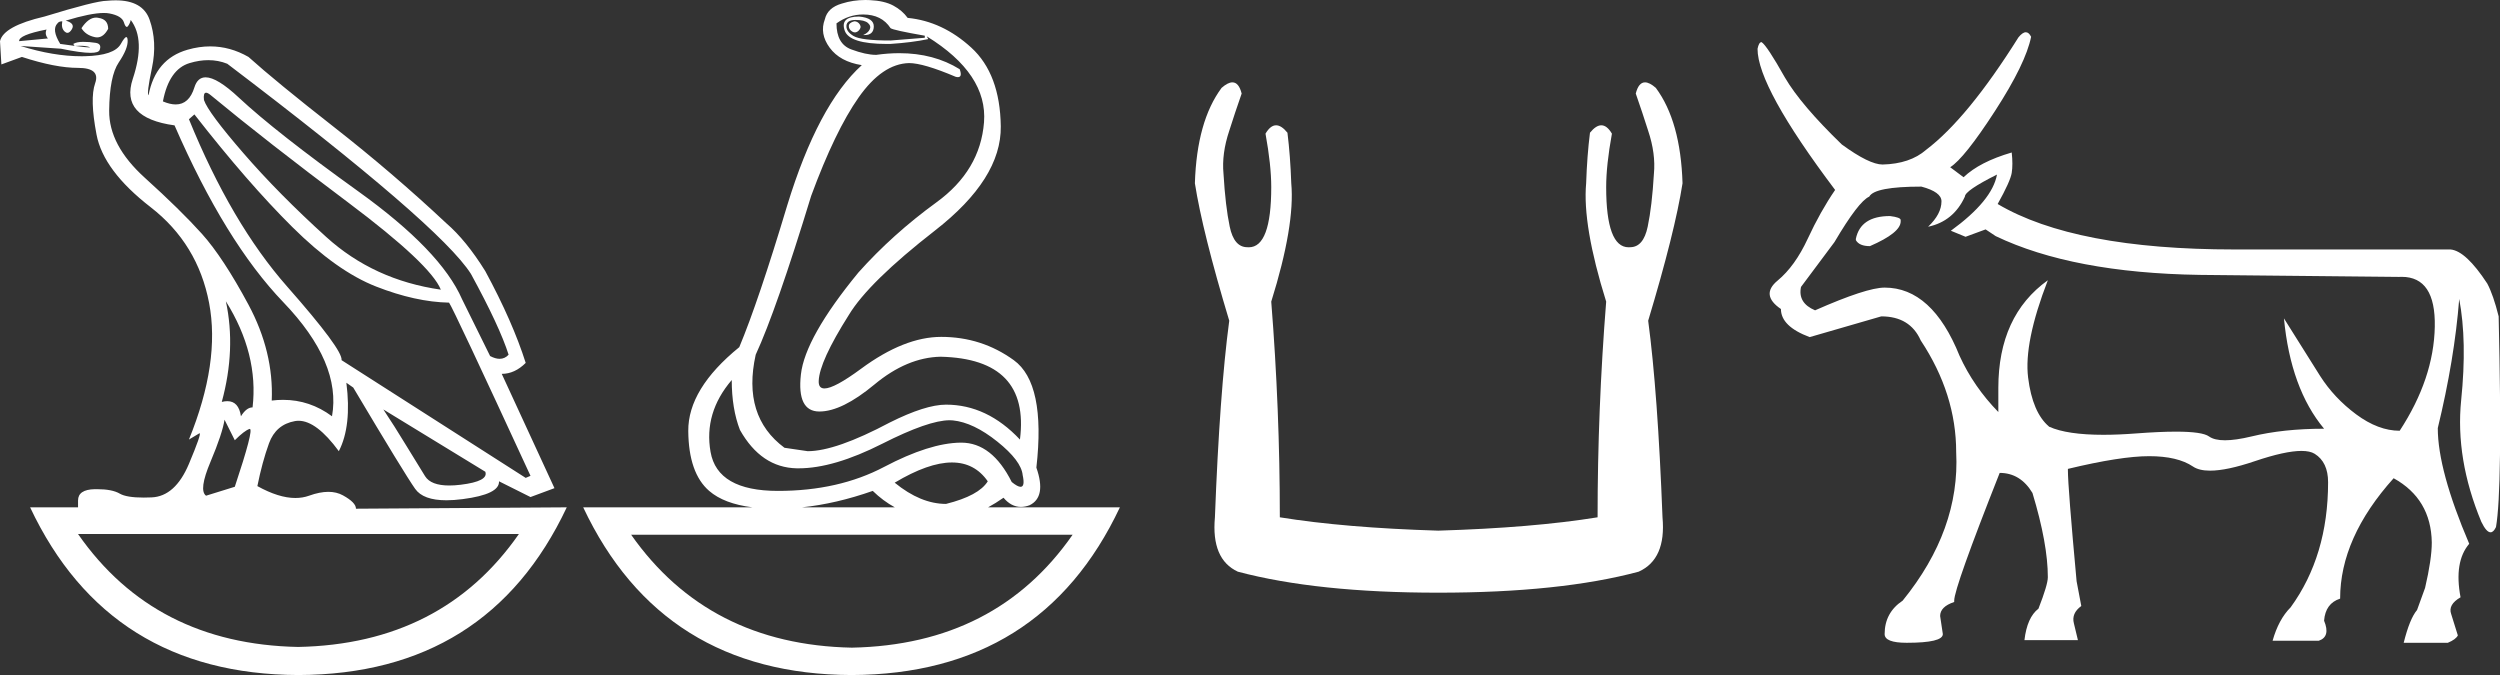 <?xml version="1.0" encoding="UTF-8" standalone="no"?>
<svg
   width="66.663"
   height="18.0"
   version="1.1"
   id="svg8"
   sodipodi:docname="ka-nebty.svg"
   inkscape:version="1.1.1 (3bf5ae0d25, 2021-09-20)"
   xmlns:inkscape="http://www.inkscape.org/namespaces/inkscape"
   xmlns:sodipodi="http://sodipodi.sourceforge.net/DTD/sodipodi-0.dtd"
   xmlns="http://www.w3.org/2000/svg"
   xmlns:svg="http://www.w3.org/2000/svg">
  <rect width="100%" height="100%" fill="#333333" stroke="none"/>
  <defs
     id="defs12" />
  <sodipodi:namedview
     id="namedview10"
     pagecolor="#ffffff"
     bordercolor="#666666"
     borderopacity="1.0"
     inkscape:pageshadow="2"
     inkscape:pageopacity="0.0"
     inkscape:pagecheckerboard="0"
     showgrid="false"
     inkscape:zoom="20.626162"
     inkscape:cx="33.355696"
     inkscape:cy="8.9934326"
     inkscape:window-width="1920"
     inkscape:window-height="1001"
     inkscape:window-x="-9"
     inkscape:window-y="-9"
     inkscape:window-maximized="1"
     inkscape:current-layer="svg8" />
  <path
     d="M 22.78 0.568 Q 22.634 0.605 22.634 0.696 Q 22.634 0.787 22.725 0.842 Q 22.761 0.864 22.796 0.864 Q 22.849 0.864 22.898 0.815 Q 22.98 0.733 22.926 0.651 Q 22.871 0.568 22.78 0.568 ZM 2.561 0.469 Q 2.36 0.469 2.172 0.751 Q 2.282 0.934 2.519 0.988 Q 2.555 0.997 2.59 0.997 Q 2.762 0.997 2.884 0.769 Q 2.884 0.514 2.628 0.477 Q 2.595 0.469 2.561 0.469 ZM 1.241 0.787 Q 1.186 0.915 1.278 1.025 L 0.511 1.098 Q 0.493 0.934 1.241 0.787 ZM 1.988 1.223 Q 1.988 1.223 1.988 1.223 L 1.988 1.223 L 1.988 1.223 ZM 2.126 1.22 Q 2.284 1.22 2.382 1.253 Q 2.418 1.265 2.381 1.265 Q 2.314 1.265 2.003 1.225 L 2.003 1.225 Q 2.068 1.22 2.126 1.22 ZM 5.495 2.472 Q 5.541 2.472 5.622 2.54 Q 7.1 3.763 9.291 5.405 Q 11.481 7.048 11.755 7.724 Q 9.966 7.468 8.698 6.318 Q 7.429 5.168 6.489 4.082 Q 5.549 2.996 5.439 2.668 Q 5.416 2.472 5.495 2.472 ZM 5.554 1.604 Q 5.82 1.604 6.06 1.7 Q 11.737 6.008 12.558 7.304 Q 13.325 8.709 13.562 9.458 Q 13.462 9.568 13.322 9.568 Q 13.209 9.568 13.069 9.494 L 12.321 7.979 Q 11.755 6.683 9.555 5.104 Q 7.356 3.525 6.37 2.604 Q 5.791 2.062 5.483 2.062 Q 5.267 2.062 5.184 2.33 Q 5.043 2.785 4.685 2.785 Q 4.534 2.785 4.344 2.704 Q 4.508 1.846 5.056 1.682 Q 5.315 1.604 5.554 1.604 ZM 6.023 8.034 Q 6.9 9.439 6.735 10.863 Q 6.571 10.863 6.425 11.1 Q 6.365 10.697 6.061 10.697 Q 5.994 10.697 5.914 10.717 Q 6.297 9.312 6.023 8.034 ZM 2.769 0.346 Q 2.855 0.346 2.92 0.359 Q 3.249 0.422 3.304 0.596 Q 3.342 0.718 3.381 0.718 Q 3.397 0.718 3.413 0.696 Q 3.468 0.623 3.486 0.532 Q 3.888 1.061 3.541 2.102 Q 3.194 3.142 4.654 3.343 Q 6.005 6.446 7.557 8.061 Q 9.108 9.677 8.853 11.1 Q 8.263 10.662 7.548 10.662 Q 7.4 10.662 7.246 10.681 Q 7.301 9.385 6.626 8.125 Q 5.95 6.866 5.385 6.236 Q 4.819 5.606 3.86 4.739 Q 2.902 3.872 2.911 2.95 Q 2.92 2.029 3.167 1.664 Q 3.413 1.299 3.404 1.08 Q 3.4 0.989 3.368 0.989 Q 3.323 0.989 3.222 1.171 Q 3.048 1.481 2.263 1.499 Q 2.217 1.5 2.171 1.5 Q 1.424 1.5 0.548 1.226 L 0.548 1.226 L 1.625 1.299 Q 2.157 1.409 2.415 1.409 Q 2.627 1.409 2.656 1.335 Q 2.72 1.171 2.555 1.143 Q 2.391 1.116 2.218 1.116 Q 2.044 1.116 1.953 1.171 L 1.988 1.223 L 1.988 1.223 Q 1.828 1.202 1.606 1.171 Q 1.369 0.787 1.533 0.623 Q 1.57 0.568 1.661 0.568 Q 1.625 0.751 1.725 0.842 Q 1.762 0.876 1.798 0.876 Q 1.859 0.876 1.917 0.778 Q 2.008 0.623 1.752 0.55 Q 2.424 0.346 2.769 0.346 ZM 23.017 0.386 Q 23.51 0.386 23.747 0.751 Q 23.82 0.806 24.66 0.952 L 24.66 1.007 L 23.747 1.08 Q 22.962 1.08 22.761 0.961 Q 22.561 0.842 22.57 0.687 Q 22.579 0.532 22.816 0.532 Q 23.053 0.532 23.145 0.614 Q 23.236 0.696 23.19 0.787 Q 23.145 0.879 23.017 0.934 Q 23.037 0.935 23.055 0.935 Q 23.291 0.935 23.3 0.714 Q 23.309 0.477 22.907 0.441 Q 22.396 0.441 22.524 0.815 Q 22.646 1.172 23.647 1.172 Q 23.696 1.172 23.747 1.171 Q 24.313 1.134 24.751 1.043 L 24.714 0.97 L 24.714 0.97 Q 26.339 1.974 26.239 3.261 Q 26.138 4.548 24.97 5.396 Q 23.802 6.245 22.889 7.267 Q 21.465 9.001 21.356 9.987 Q 21.246 10.973 21.849 10.973 Q 22.451 10.973 23.318 10.252 Q 24.185 9.531 25.08 9.512 Q 27.471 9.567 27.197 11.721 Q 26.321 10.79 25.226 10.79 Q 24.678 10.79 23.729 11.265 Q 22.287 12.031 21.538 12.031 L 20.918 11.94 Q 19.786 11.1 20.151 9.458 Q 20.699 8.271 21.63 5.223 Q 22.269 3.489 22.898 2.595 Q 23.528 1.7 24.24 1.682 Q 24.623 1.682 25.481 2.047 Q 25.517 2.057 25.543 2.057 Q 25.666 2.057 25.591 1.846 Q 24.901 1.418 23.981 1.418 Q 23.684 1.418 23.364 1.463 Q 23.09 1.463 22.698 1.317 Q 22.305 1.171 22.305 0.623 Q 22.634 0.386 23.017 0.386 ZM 5.184 3.051 Q 6.608 4.876 7.794 6.053 Q 8.98 7.231 10.03 7.641 Q 11.08 8.052 11.974 8.07 Q 12.083 8.216 14.146 12.688 L 14.018 12.743 L 9.108 9.604 Q 9.145 9.33 7.657 7.641 Q 6.169 5.953 5.038 3.179 L 5.184 3.051 ZM 10.222 10.918 L 12.941 12.579 Q 13.033 12.834 12.284 12.926 Q 12.118 12.946 11.979 12.946 Q 11.491 12.946 11.335 12.698 Q 11.134 12.378 10.824 11.867 Q 10.514 11.356 10.222 10.918 ZM 19.512 10.133 Q 19.512 10.9 19.731 11.465 Q 20.297 12.469 21.246 12.488 Q 21.271 12.488 21.297 12.488 Q 22.231 12.488 23.528 11.831 Q 24.761 11.206 25.322 11.206 Q 25.367 11.206 25.408 11.21 Q 25.956 11.265 26.595 11.776 Q 27.233 12.287 27.27 12.67 Q 27.337 12.981 27.214 12.981 Q 27.135 12.981 26.978 12.853 Q 26.453 11.803 25.632 11.803 Q 25.625 11.803 25.618 11.803 Q 24.787 11.812 23.574 12.451 Q 22.36 13.09 20.744 13.09 Q 19.129 13.09 18.947 12.05 Q 18.764 11.009 19.512 10.133 ZM 5.987 11.192 L 6.261 11.739 Q 6.516 11.484 6.653 11.438 Q 6.657 11.437 6.66 11.437 Q 6.775 11.437 6.261 12.98 L 5.494 13.218 Q 5.293 13.072 5.613 12.314 Q 5.932 11.557 5.987 11.192 ZM 25.384 12.332 Q 25.989 12.332 26.339 12.834 Q 26.102 13.218 25.226 13.437 Q 24.55 13.437 23.857 12.871 Q 24.757 12.332 25.384 12.332 ZM 23.272 13.09 Q 23.544 13.355 23.86 13.528 L 21.387 13.528 Q 22.296 13.433 23.272 13.09 ZM 13.836 14.24 Q 11.794 17.175 7.949 17.251 L 7.949 17.251 Q 4.123 17.175 2.081 14.24 ZM 28.602 14.258 Q 26.56 17.193 22.716 17.27 L 22.716 17.27 Q 18.889 17.193 16.829 14.258 ZM 3.083 0.009 Q 2.972 0.009 2.847 0.021 Q 2.555 0.021 1.186 0.441 Q 0.091 0.696 0.0 1.098 L 0.037 1.718 L 0.584 1.518 Q 1.478 1.81 2.081 1.81 Q 2.683 1.81 2.537 2.22 Q 2.391 2.631 2.574 3.589 Q 2.756 4.548 4.016 5.524 Q 5.275 6.501 5.576 8.08 Q 5.877 9.658 5.038 11.721 L 5.312 11.557 Q 5.317 11.553 5.321 11.553 Q 5.381 11.553 5.038 12.369 Q 4.673 13.236 4.043 13.263 Q 3.932 13.268 3.834 13.268 Q 3.375 13.268 3.194 13.163 Q 2.99 13.044 2.587 13.044 Q 2.558 13.044 2.528 13.044 Q 2.081 13.053 2.081 13.346 L 2.081 13.528 L 0.803 13.528 Q 2.902 17.982 7.958 18 Q 13.014 17.982 15.113 13.528 L 15.113 13.528 L 9.492 13.565 Q 9.492 13.4 9.145 13.209 Q 8.975 13.115 8.756 13.115 Q 8.526 13.115 8.241 13.218 Q 8.071 13.279 7.876 13.279 Q 7.434 13.279 6.863 12.962 Q 6.991 12.323 7.173 11.821 Q 7.356 11.319 7.867 11.228 Q 7.914 11.22 7.963 11.22 Q 8.439 11.22 9.035 12.031 Q 9.382 11.356 9.236 10.206 L 9.236 10.206 L 9.419 10.334 Q 10.787 12.634 11.07 13.035 Q 11.285 13.34 11.904 13.34 Q 12.101 13.34 12.339 13.309 Q 13.325 13.181 13.306 12.834 L 13.306 12.834 L 14.146 13.254 L 14.785 13.017 L 13.379 9.969 Q 13.726 9.969 14.018 9.677 Q 13.671 8.581 12.941 7.231 Q 12.43 6.409 11.901 5.953 Q 10.459 4.602 8.907 3.389 Q 7.356 2.175 6.626 1.518 Q 6.135 1.237 5.607 1.237 Q 5.31 1.237 5.001 1.326 Q 4.143 1.572 3.961 2.54 Q 3.906 2.503 4.052 1.81 Q 4.198 1.116 3.988 0.523 Q 3.806 0.009 3.083 0.009 ZM 23.079 0.0 Q 22.748 0.0 22.451 0.094 Q 22.068 0.203 21.995 0.514 Q 21.849 0.897 22.123 1.271 Q 22.396 1.645 22.98 1.737 Q 21.812 2.795 20.991 5.478 Q 20.224 8.034 19.713 9.257 Q 18.344 10.37 18.353 11.493 Q 18.362 12.615 18.91 13.09 Q 19.306 13.433 20.064 13.528 L 15.551 13.528 Q 17.651 17.982 22.707 18 Q 27.763 17.982 29.862 13.528 L 26.348 13.528 Q 26.549 13.419 26.759 13.272 Q 26.964 13.517 27.224 13.517 Q 27.333 13.517 27.452 13.473 Q 27.909 13.254 27.635 12.469 Q 27.89 10.224 27.033 9.604 Q 26.175 8.983 25.098 8.983 Q 24.112 8.983 22.962 9.832 Q 22.249 10.358 21.985 10.358 Q 21.824 10.358 21.831 10.16 Q 21.849 9.64 22.634 8.399 Q 23.163 7.523 24.934 6.145 Q 26.704 4.767 26.686 3.37 Q 26.668 1.974 25.901 1.271 Q 25.134 0.568 24.203 0.477 Q 24.057 0.276 23.82 0.149 Q 23.583 0.021 23.19 0.003 Q 23.134 0.0 23.079 0.0 Z"
     style="fill:#ffffff;stroke:none"
     id="path2" />
  <path
     d="M 32.862 2.196 Q 32.742 2.196 32.574 2.343 Q 31.913 3.233 31.862 4.887 Q 32.065 6.185 32.778 8.552 Q 32.523 10.46 32.396 13.794 Q 32.294 14.913 33.007 15.244 Q 35.119 15.804 38.351 15.804 Q 41.608 15.804 43.695 15.244 Q 44.433 14.913 44.331 13.794 Q 44.204 10.46 43.949 8.552 Q 44.662 6.185 44.865 4.887 Q 44.814 3.233 44.153 2.343 Q 43.985 2.196 43.865 2.196 Q 43.693 2.196 43.618 2.495 Q 43.796 3.004 43.949 3.488 Q 44.153 4.098 44.102 4.633 Q 44.051 5.498 43.936 6.045 Q 43.822 6.592 43.466 6.592 Q 43.447 6.594 43.428 6.594 Q 42.829 6.594 42.829 4.989 Q 42.829 4.404 42.982 3.564 Q 42.851 3.341 42.7 3.341 Q 42.557 3.341 42.397 3.539 Q 42.32 4.149 42.295 4.887 Q 42.193 6.007 42.829 8.043 Q 42.6 10.918 42.6 13.794 Q 40.87 14.074 38.351 14.15 Q 35.857 14.074 34.127 13.794 Q 34.127 10.918 33.898 8.043 Q 34.534 6.007 34.432 4.887 Q 34.406 4.149 34.33 3.539 Q 34.17 3.341 34.027 3.341 Q 33.876 3.341 33.745 3.564 Q 33.898 4.404 33.898 4.989 Q 33.898 6.594 33.299 6.594 Q 33.28 6.594 33.261 6.592 Q 32.905 6.592 32.791 6.045 Q 32.676 5.498 32.625 4.633 Q 32.574 4.098 32.778 3.488 Q 32.931 3.004 33.109 2.495 Q 33.034 2.196 32.862 2.196 Z"
     style="fill:#ffffff;stroke:none"
     id="path4" />
  <path
     d="M 50.397 5.761 Q 49.612 5.761 49.487 6.367 L 49.487 6.403 Q 49.576 6.563 49.862 6.563 Q 50.682 6.207 50.682 5.903 L 50.682 5.868 Q 50.682 5.796 50.397 5.761 ZM 53.25 4.655 Q 53.125 5.35 52.02 6.153 L 52.412 6.314 L 52.947 6.117 L 53.215 6.296 Q 55.266 7.277 58.655 7.33 L 63.97 7.384 Q 64.006 7.382 64.041 7.382 Q 64.95 7.382 64.924 8.712 Q 64.897 10.095 63.988 11.486 Q 63.417 11.486 62.828 11.049 Q 62.24 10.612 61.865 10.023 Q 61.491 9.435 60.902 8.49 L 60.902 8.49 Q 61.08 10.362 61.972 11.432 Q 60.884 11.432 60.037 11.638 Q 59.613 11.74 59.33 11.74 Q 59.047 11.74 58.904 11.638 Q 58.727 11.51 58.022 11.51 Q 57.593 11.51 56.969 11.557 Q 56.488 11.594 56.089 11.594 Q 55.122 11.594 54.642 11.379 Q 54.196 11.004 54.08 10.068 Q 53.964 9.132 54.606 7.473 L 54.606 7.473 Q 53.286 8.418 53.286 10.344 L 53.286 10.987 Q 52.626 10.309 52.252 9.488 Q 51.52 7.669 50.254 7.669 Q 49.772 7.669 48.399 8.275 Q 47.935 8.079 48.024 7.651 L 48.916 6.456 Q 49.558 5.368 49.844 5.243 Q 49.986 4.976 51.235 4.976 Q 51.77 5.119 51.77 5.368 Q 51.77 5.707 51.413 6.046 Q 52.091 5.903 52.394 5.243 Q 52.394 5.083 53.25 4.655 ZM 54.019 0.86 Q 53.932 0.86 53.821 0.998 Q 52.466 3.157 51.36 3.995 Q 50.932 4.369 50.2 4.387 Q 49.844 4.387 49.112 3.852 Q 48.024 2.8 47.596 2.069 Q 47.115 1.213 46.972 1.123 Q 46.901 1.123 46.865 1.302 Q 46.865 2.318 48.934 5.065 Q 48.542 5.636 48.203 6.367 Q 47.864 7.098 47.4 7.482 Q 46.936 7.865 47.489 8.24 Q 47.489 8.704 48.256 8.989 Q 48.881 8.811 50.165 8.436 Q 50.932 8.436 51.217 9.078 Q 52.162 10.505 52.162 12.057 Q 52.269 14.126 50.735 16.016 Q 50.254 16.337 50.254 16.908 Q 50.254 17.14 50.843 17.14 Q 51.806 17.14 51.806 16.908 L 51.734 16.426 Q 51.734 16.177 52.109 16.052 L 52.109 16.016 Q 52.109 15.677 53.322 12.61 Q 53.875 12.61 54.196 13.145 Q 54.606 14.5 54.606 15.392 Q 54.606 15.588 54.356 16.23 Q 54.053 16.462 53.982 17.069 L 55.408 17.069 L 55.301 16.623 Q 55.23 16.355 55.498 16.159 L 55.373 15.499 Q 55.141 12.984 55.141 12.538 L 55.141 12.503 Q 56.55 12.164 57.308 12.164 Q 58.066 12.164 58.476 12.44 Q 58.639 12.55 58.933 12.55 Q 59.379 12.55 60.126 12.297 Q 60.935 12.024 61.368 12.024 Q 61.599 12.024 61.722 12.101 Q 62.079 12.324 62.079 12.859 Q 62.079 14.821 61.08 16.195 Q 60.759 16.516 60.599 17.086 L 61.829 17.086 Q 62.15 16.979 61.972 16.551 Q 62.008 16.088 62.4 15.963 Q 62.4 14.34 63.827 12.752 Q 64.826 13.305 64.844 14.465 Q 64.844 14.91 64.665 15.677 L 64.451 16.266 Q 64.255 16.498 64.095 17.14 L 65.272 17.14 Q 65.486 17.051 65.539 16.944 L 65.361 16.373 Q 65.272 16.123 65.611 15.927 Q 65.432 14.982 65.842 14.5 Q 65.004 12.538 65.004 11.415 Q 65.45 9.578 65.575 7.972 Q 65.789 9.096 65.628 10.665 Q 65.468 12.235 66.164 13.912 Q 66.3 14.194 66.411 14.194 Q 66.49 14.194 66.556 14.054 Q 66.734 13.038 66.627 8.436 Q 66.485 7.865 66.324 7.562 Q 65.753 6.688 65.343 6.652 L 59.582 6.652 Q 55.319 6.652 53.268 5.44 Q 53.607 4.833 53.643 4.61 Q 53.678 4.387 53.643 4.066 Q 52.787 4.316 52.359 4.726 L 52.002 4.459 Q 52.376 4.227 53.197 2.96 Q 54.017 1.694 54.16 0.981 Q 54.1 0.86 54.019 0.86 Z"
     style="fill:#ffffff;stroke:none"
     id="path6" />
</svg>
